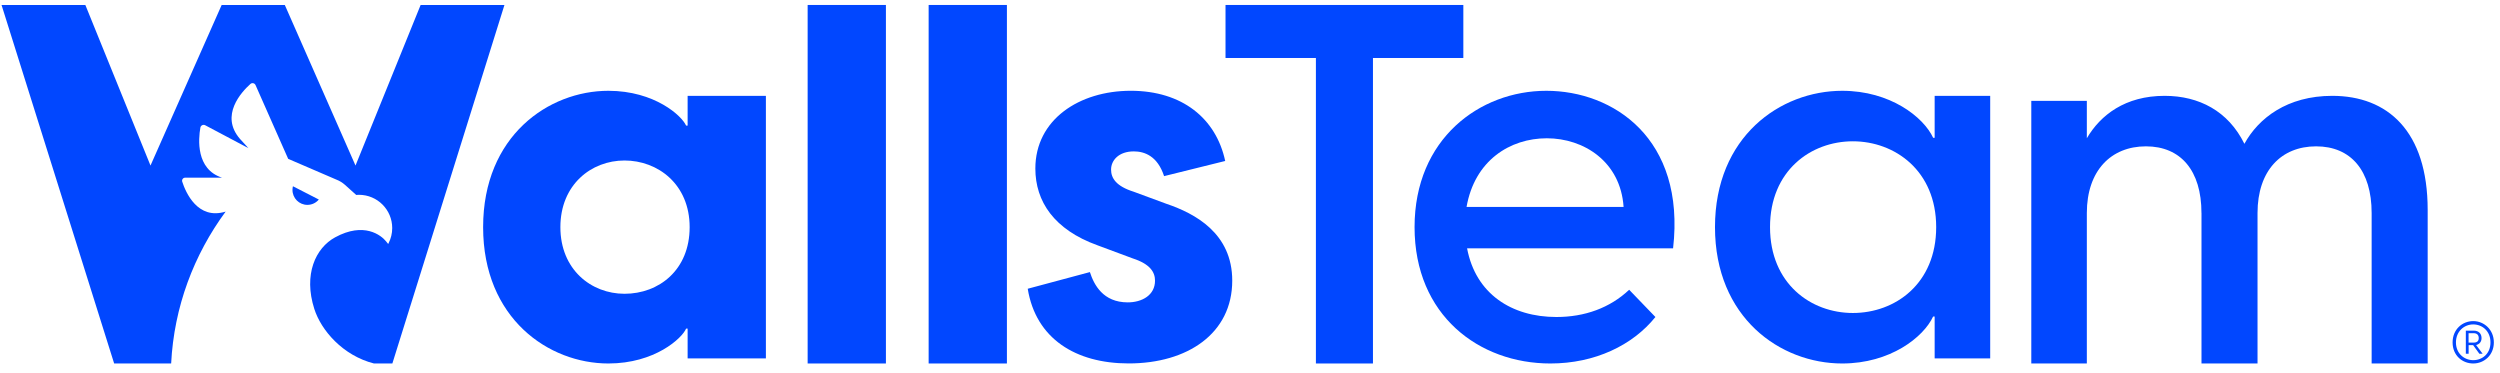  <svg width="241" height="36" viewBox="0 0 241 36" fill="none" xmlns="http://www.w3.org/2000/svg">
<path d="M238.698 33.263C239.002 33.184 239.221 32.964 239.221 32.591C239.221 32.17 238.951 31.874 238.469 31.874H237.706V34.103H237.976V33.273H238.412L239.011 34.103H239.327L238.698 33.263ZM237.971 33.027V32.119H238.453C238.778 32.119 238.951 32.288 238.951 32.596C238.951 32.887 238.778 33.027 238.453 33.027H237.971ZM238.698 33.263C239.002 33.184 239.221 32.964 239.221 32.591C239.221 32.17 238.951 31.874 238.469 31.874H237.706V34.103H237.976V33.273H238.412L239.011 34.103H239.327L238.698 33.263ZM237.971 33.027V32.119H238.453C238.778 32.119 238.951 32.288 238.951 32.596C238.951 32.887 238.778 33.027 238.453 33.027H237.971ZM238.419 30.954C237.372 30.954 236.43 31.749 236.43 33.01C236.43 34.272 237.372 35.04 238.419 35.04C239.466 35.04 240.407 34.243 240.407 33.01C240.407 31.778 239.466 30.954 238.419 30.954ZM238.419 34.719C237.545 34.719 236.753 34.074 236.753 33.01C236.753 31.946 237.545 31.274 238.419 31.274C239.293 31.274 240.082 31.917 240.082 33.01C240.082 34.103 239.293 34.719 238.419 34.719ZM239.221 32.591C239.221 32.17 238.951 31.874 238.469 31.874H237.706V34.103H237.976V33.273H238.412L239.011 34.103H239.327L238.698 33.263C239.002 33.184 239.221 32.964 239.221 32.591ZM237.971 33.027V32.119H238.453C238.778 32.119 238.951 32.288 238.951 32.596C238.951 32.887 238.778 33.027 238.453 33.027H237.971Z" fill="#0147FF"/>
<path d="M126.853 5.59H118.14V0.479H141.066V5.59H132.353V35.04H126.853V5.59Z" fill="#0147FF"/>
<path d="M149.068 8.753C142.643 8.753 136.364 13.378 136.364 21.895C136.364 30.413 142.594 35.04 149.458 35.04C153.741 35.04 157.39 33.287 159.581 30.559L157.051 27.933C155.202 29.683 152.768 30.559 150.04 30.559C145.71 30.559 142.253 28.32 141.427 23.941H161.285C162.501 13.33 155.493 8.753 149.068 8.753ZM141.376 19.95C142.156 15.47 145.563 13.33 149.116 13.33C152.669 13.33 156.223 15.569 156.514 19.95H141.376Z" fill="#0147FF"/>
<path d="M186.501 9.242V13.281H186.354C185.429 11.286 182.218 8.753 177.593 8.753C171.606 8.753 165.325 13.183 165.325 21.895C165.325 30.608 171.606 35.04 177.593 35.04C182.218 35.04 185.429 32.507 186.354 30.511H186.501V34.551H191.855V9.242H186.501ZM178.614 30.172C174.574 30.172 170.631 27.348 170.631 21.895C170.631 16.442 174.574 13.621 178.614 13.621C182.654 13.621 186.648 16.445 186.648 21.895C186.648 27.346 182.704 30.172 178.614 30.172Z" fill="#0147FF"/>
<path d="M212.221 20.533C212.221 16.445 210.226 14.107 206.867 14.107C203.509 14.107 201.171 16.445 201.171 20.533V35.037H195.817V9.726H201.171V13.327C202.486 11.088 204.872 9.239 208.668 9.239C211.978 9.239 214.802 10.701 216.36 13.864C217.722 11.382 220.498 9.239 224.829 9.239C230.135 9.239 234.028 12.598 234.028 20.239V35.037H228.626V20.533C228.626 16.445 226.63 14.107 223.271 14.107C219.913 14.107 217.626 16.445 217.626 20.533V35.037H212.224V20.533H212.221Z" fill="#0147FF"/>
<path d="M85.402 0.479H77.857V35.04H85.402V0.479Z" fill="#0147FF"/>
<path d="M97.066 0.479H89.521V35.04H97.066V0.479Z" fill="#0147FF"/>
<path d="M99.078 27.834L105.066 26.229C105.456 27.444 106.332 29.149 108.715 29.149C110.078 29.149 111.344 28.467 111.344 27.054C111.344 26.226 110.858 25.448 109.201 24.912L105.795 23.645C101.608 22.136 99.808 19.411 99.808 16.247C99.808 11.527 104.042 8.751 109.006 8.751C113.971 8.751 117.233 11.428 118.109 15.518L112.218 16.979C111.585 15.032 110.321 14.594 109.298 14.594C107.836 14.594 107.107 15.47 107.107 16.346C107.107 17.174 107.593 17.952 109.298 18.486L112.461 19.654C115.186 20.578 118.788 22.478 118.788 27.052C118.788 32.163 114.454 35.035 108.809 35.035C103.698 35.035 99.853 32.649 99.073 27.832L99.078 27.834Z" fill="#0147FF"/>
<path d="M66.287 9.242V12.111H66.14C65.753 11.187 63.124 8.753 58.646 8.753C52.902 8.753 46.573 13.086 46.573 21.898C46.573 30.709 52.902 35.04 58.646 35.04C63.124 35.04 65.753 32.606 66.14 31.679H66.287V34.551H73.832V9.242H66.287ZM60.203 28.32C56.99 28.32 54.021 25.985 54.021 21.898C54.021 17.81 56.99 15.472 60.203 15.472C63.417 15.472 66.482 17.759 66.482 21.898C66.482 26.036 63.514 28.32 60.203 28.32Z" fill="#0147FF"/>
<path d="M29.632 19.75C28.837 19.75 28.195 19.105 28.195 18.311C28.195 18.188 28.209 18.07 28.238 17.954L30.734 19.235C30.47 19.55 30.075 19.75 29.632 19.75Z" fill="#0147FF"/>
<path d="M48.629 0.479L37.824 35.04H36.05C33.048 34.274 30.963 31.855 30.299 29.779C29.239 26.462 30.416 23.908 32.304 22.88C35.094 21.358 36.746 22.682 37.22 23.27L37.415 23.515C37.415 23.515 37.415 23.518 37.417 23.52C37.422 23.513 37.425 23.511 37.427 23.506C37.434 23.491 37.449 23.47 37.463 23.436C37.684 23 37.81 22.507 37.81 21.984C37.81 20.215 36.375 18.78 34.605 18.78C34.514 18.78 34.425 18.785 34.338 18.792L33.267 17.831C33.017 17.605 32.728 17.429 32.415 17.309L27.78 15.313L24.634 8.202C24.547 8.007 24.299 7.954 24.14 8.094C23.286 8.859 21.167 11.132 23.137 13.395L23.95 14.283L19.783 12.075C19.59 11.974 19.352 12.087 19.316 12.304C19.121 13.407 18.873 16.317 21.406 17.128H17.848C17.648 17.128 17.506 17.321 17.566 17.511C17.9 18.542 19.049 21.233 21.752 20.398C18.7 24.541 16.776 29.568 16.499 35.037H11.003L0.148 0.479H8.227L14.508 15.959L21.369 0.479H27.455L34.271 15.959L40.549 0.479H48.629Z" fill="#0147FF"/>
</svg>